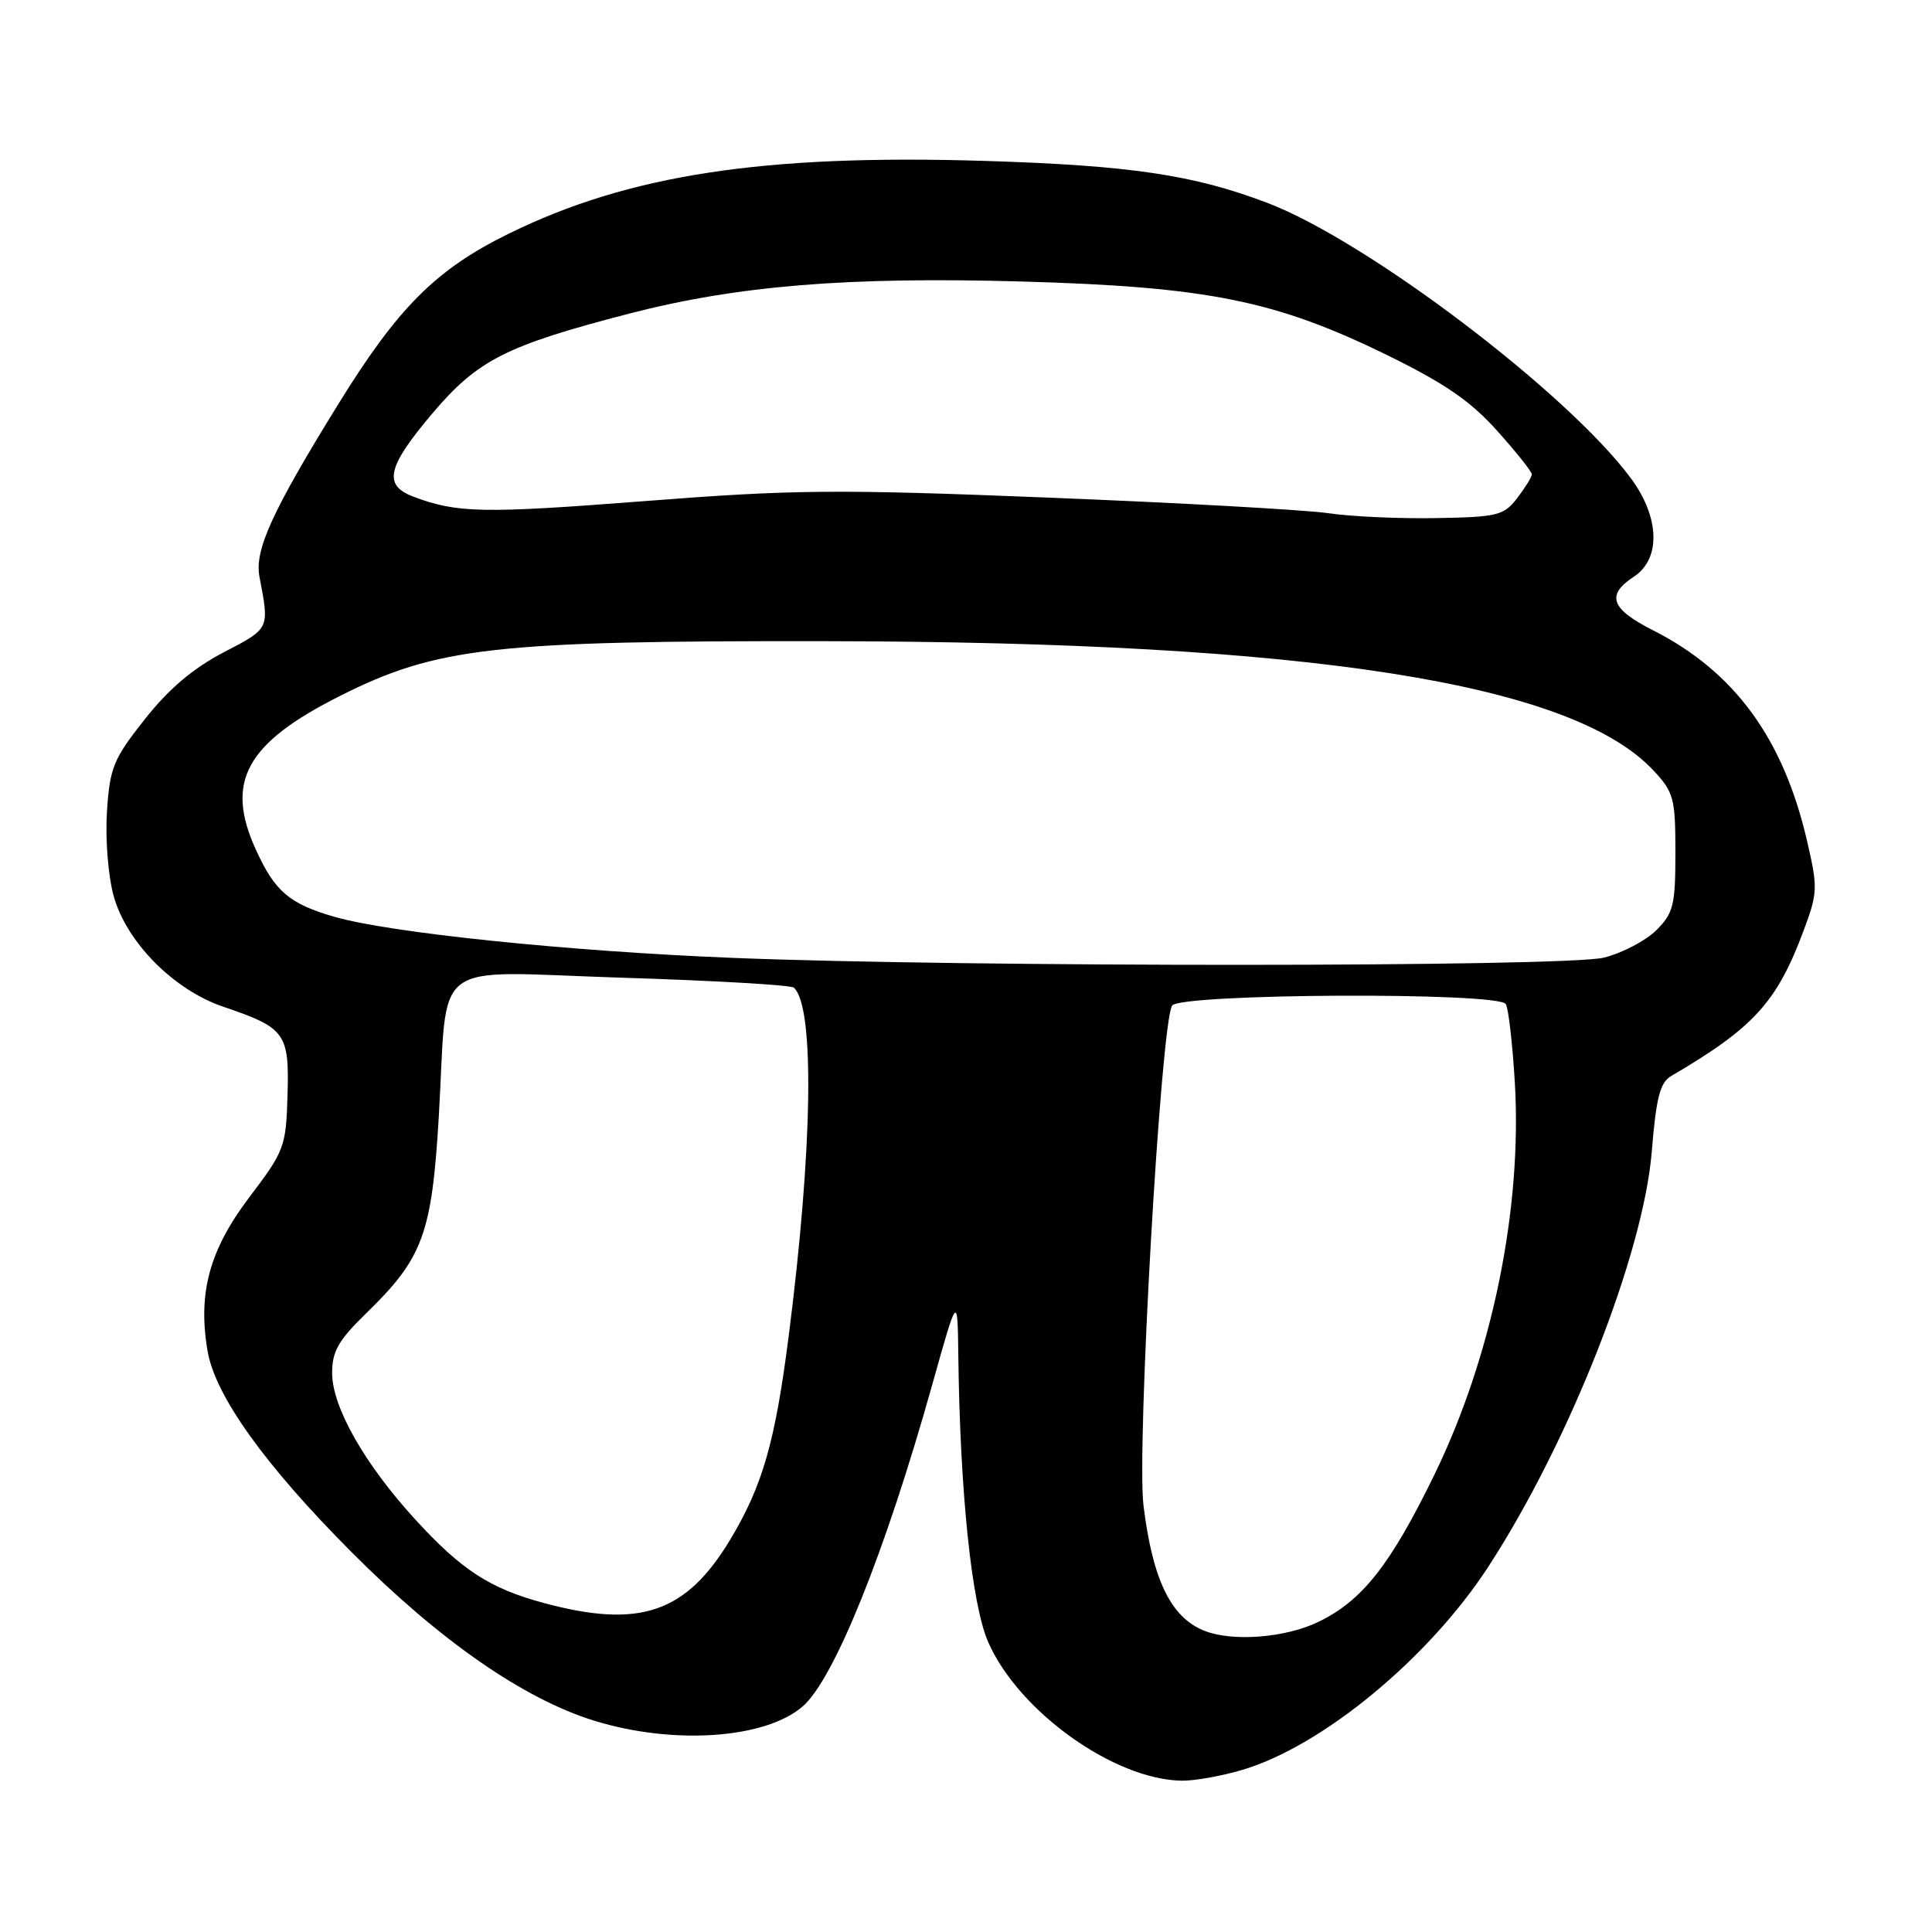 <?xml version="1.0" encoding="UTF-8" standalone="no"?>
<!DOCTYPE svg PUBLIC "-//W3C//DTD SVG 1.1//EN" "http://www.w3.org/Graphics/SVG/1.1/DTD/svg11.dtd" >
<svg xmlns="http://www.w3.org/2000/svg" xmlns:xlink="http://www.w3.org/1999/xlink" version="1.1" viewBox="0 0 256 256">
 <g >
 <path fill="currentColor"
d=" M 164.64 234.51 C 175.22 231.37 189.31 219.73 197.19 207.63 C 207.95 191.10 217.76 166.18 218.87 152.58 C 219.45 145.46 219.96 143.44 221.44 142.58 C 232.35 136.19 235.43 132.82 238.95 123.41 C 240.87 118.28 240.89 117.66 239.43 111.37 C 236.29 97.83 229.81 88.98 219.04 83.52 C 213.43 80.68 212.78 78.85 216.50 76.41 C 220.09 74.06 219.93 68.55 216.12 63.40 C 207.74 52.06 181.13 31.90 167.92 26.88 C 158.15 23.16 149.74 21.92 130.48 21.32 C 101.19 20.42 83.31 23.15 67.42 30.96 C 57.78 35.69 52.73 40.74 44.83 53.54 C 36.03 67.79 33.71 72.88 34.38 76.42 C 35.71 83.40 35.78 83.24 29.63 86.44 C 25.57 88.56 22.35 91.29 19.17 95.32 C 14.99 100.62 14.55 101.71 14.17 107.61 C 13.94 111.24 14.34 116.13 15.07 118.76 C 16.78 124.87 23.03 131.17 29.59 133.40 C 37.82 136.19 38.34 136.90 38.10 145.09 C 37.90 151.96 37.70 152.49 33.03 158.65 C 27.75 165.63 26.20 171.32 27.50 179.00 C 28.50 184.93 35.10 194.15 46.62 205.70 C 58.26 217.39 69.40 225.12 78.73 228.00 C 89.23 231.24 101.39 230.41 106.36 226.11 C 110.53 222.50 117.31 205.66 123.52 183.50 C 126.88 171.50 126.88 171.50 126.98 179.50 C 127.20 197.73 128.75 212.65 130.96 217.63 C 135.01 226.79 147.60 235.80 156.57 235.95 C 158.26 235.98 161.89 235.33 164.64 234.51 Z  M 159.50 216.05 C 155.12 214.26 152.73 209.30 151.52 199.50 C 150.59 191.90 153.81 135.57 155.31 133.25 C 156.35 131.64 198.53 131.43 199.52 133.04 C 199.88 133.61 200.41 138.26 200.72 143.38 C 201.72 160.19 197.71 179.74 190.02 195.50 C 184.21 207.40 180.50 212.10 174.69 214.91 C 170.28 217.04 163.22 217.58 159.50 216.05 Z  M 72.08 212.41 C 64.90 210.48 61.16 208.05 54.99 201.30 C 48.30 193.98 44.02 186.44 44.01 181.96 C 44.00 179.06 44.83 177.61 48.58 173.96 C 56.04 166.70 57.22 163.49 58.14 148.00 C 59.40 126.56 56.54 128.74 82.38 129.55 C 94.55 129.93 104.81 130.52 105.19 130.87 C 107.97 133.40 107.69 152.15 104.51 177.00 C 102.72 191.04 101.05 196.86 96.78 203.97 C 90.92 213.73 84.79 215.83 72.08 212.41 Z  M 97.00 126.92 C 75.29 126.05 51.64 123.60 44.31 121.48 C 38.31 119.75 36.41 118.11 33.88 112.53 C 29.81 103.57 32.59 98.49 45.02 92.23 C 57.87 85.75 65.48 84.89 109.50 84.96 C 173.50 85.06 208.25 90.49 219.09 102.09 C 221.79 104.98 222.00 105.78 222.00 112.97 C 222.00 119.93 221.74 120.99 219.48 123.25 C 218.09 124.64 214.96 126.28 212.53 126.89 C 207.53 128.15 127.85 128.17 97.00 126.92 Z  M 176.00 68.00 C 172.97 67.56 156.32 66.63 139.00 65.94 C 110.86 64.81 105.14 64.86 85.40 66.40 C 63.97 68.06 60.56 68.00 54.75 65.80 C 50.73 64.28 51.30 61.85 57.31 54.76 C 63.29 47.70 67.03 45.80 83.31 41.57 C 97.66 37.85 112.24 36.65 135.37 37.30 C 159.95 38.00 168.94 39.80 183.61 46.96 C 191.37 50.75 194.81 53.10 198.36 57.06 C 200.91 59.90 202.99 62.51 202.98 62.86 C 202.97 63.21 202.09 64.62 201.04 66.00 C 199.26 68.31 198.43 68.51 190.31 68.65 C 185.46 68.74 179.03 68.45 176.00 68.00 Z "/>
</g>
</svg>